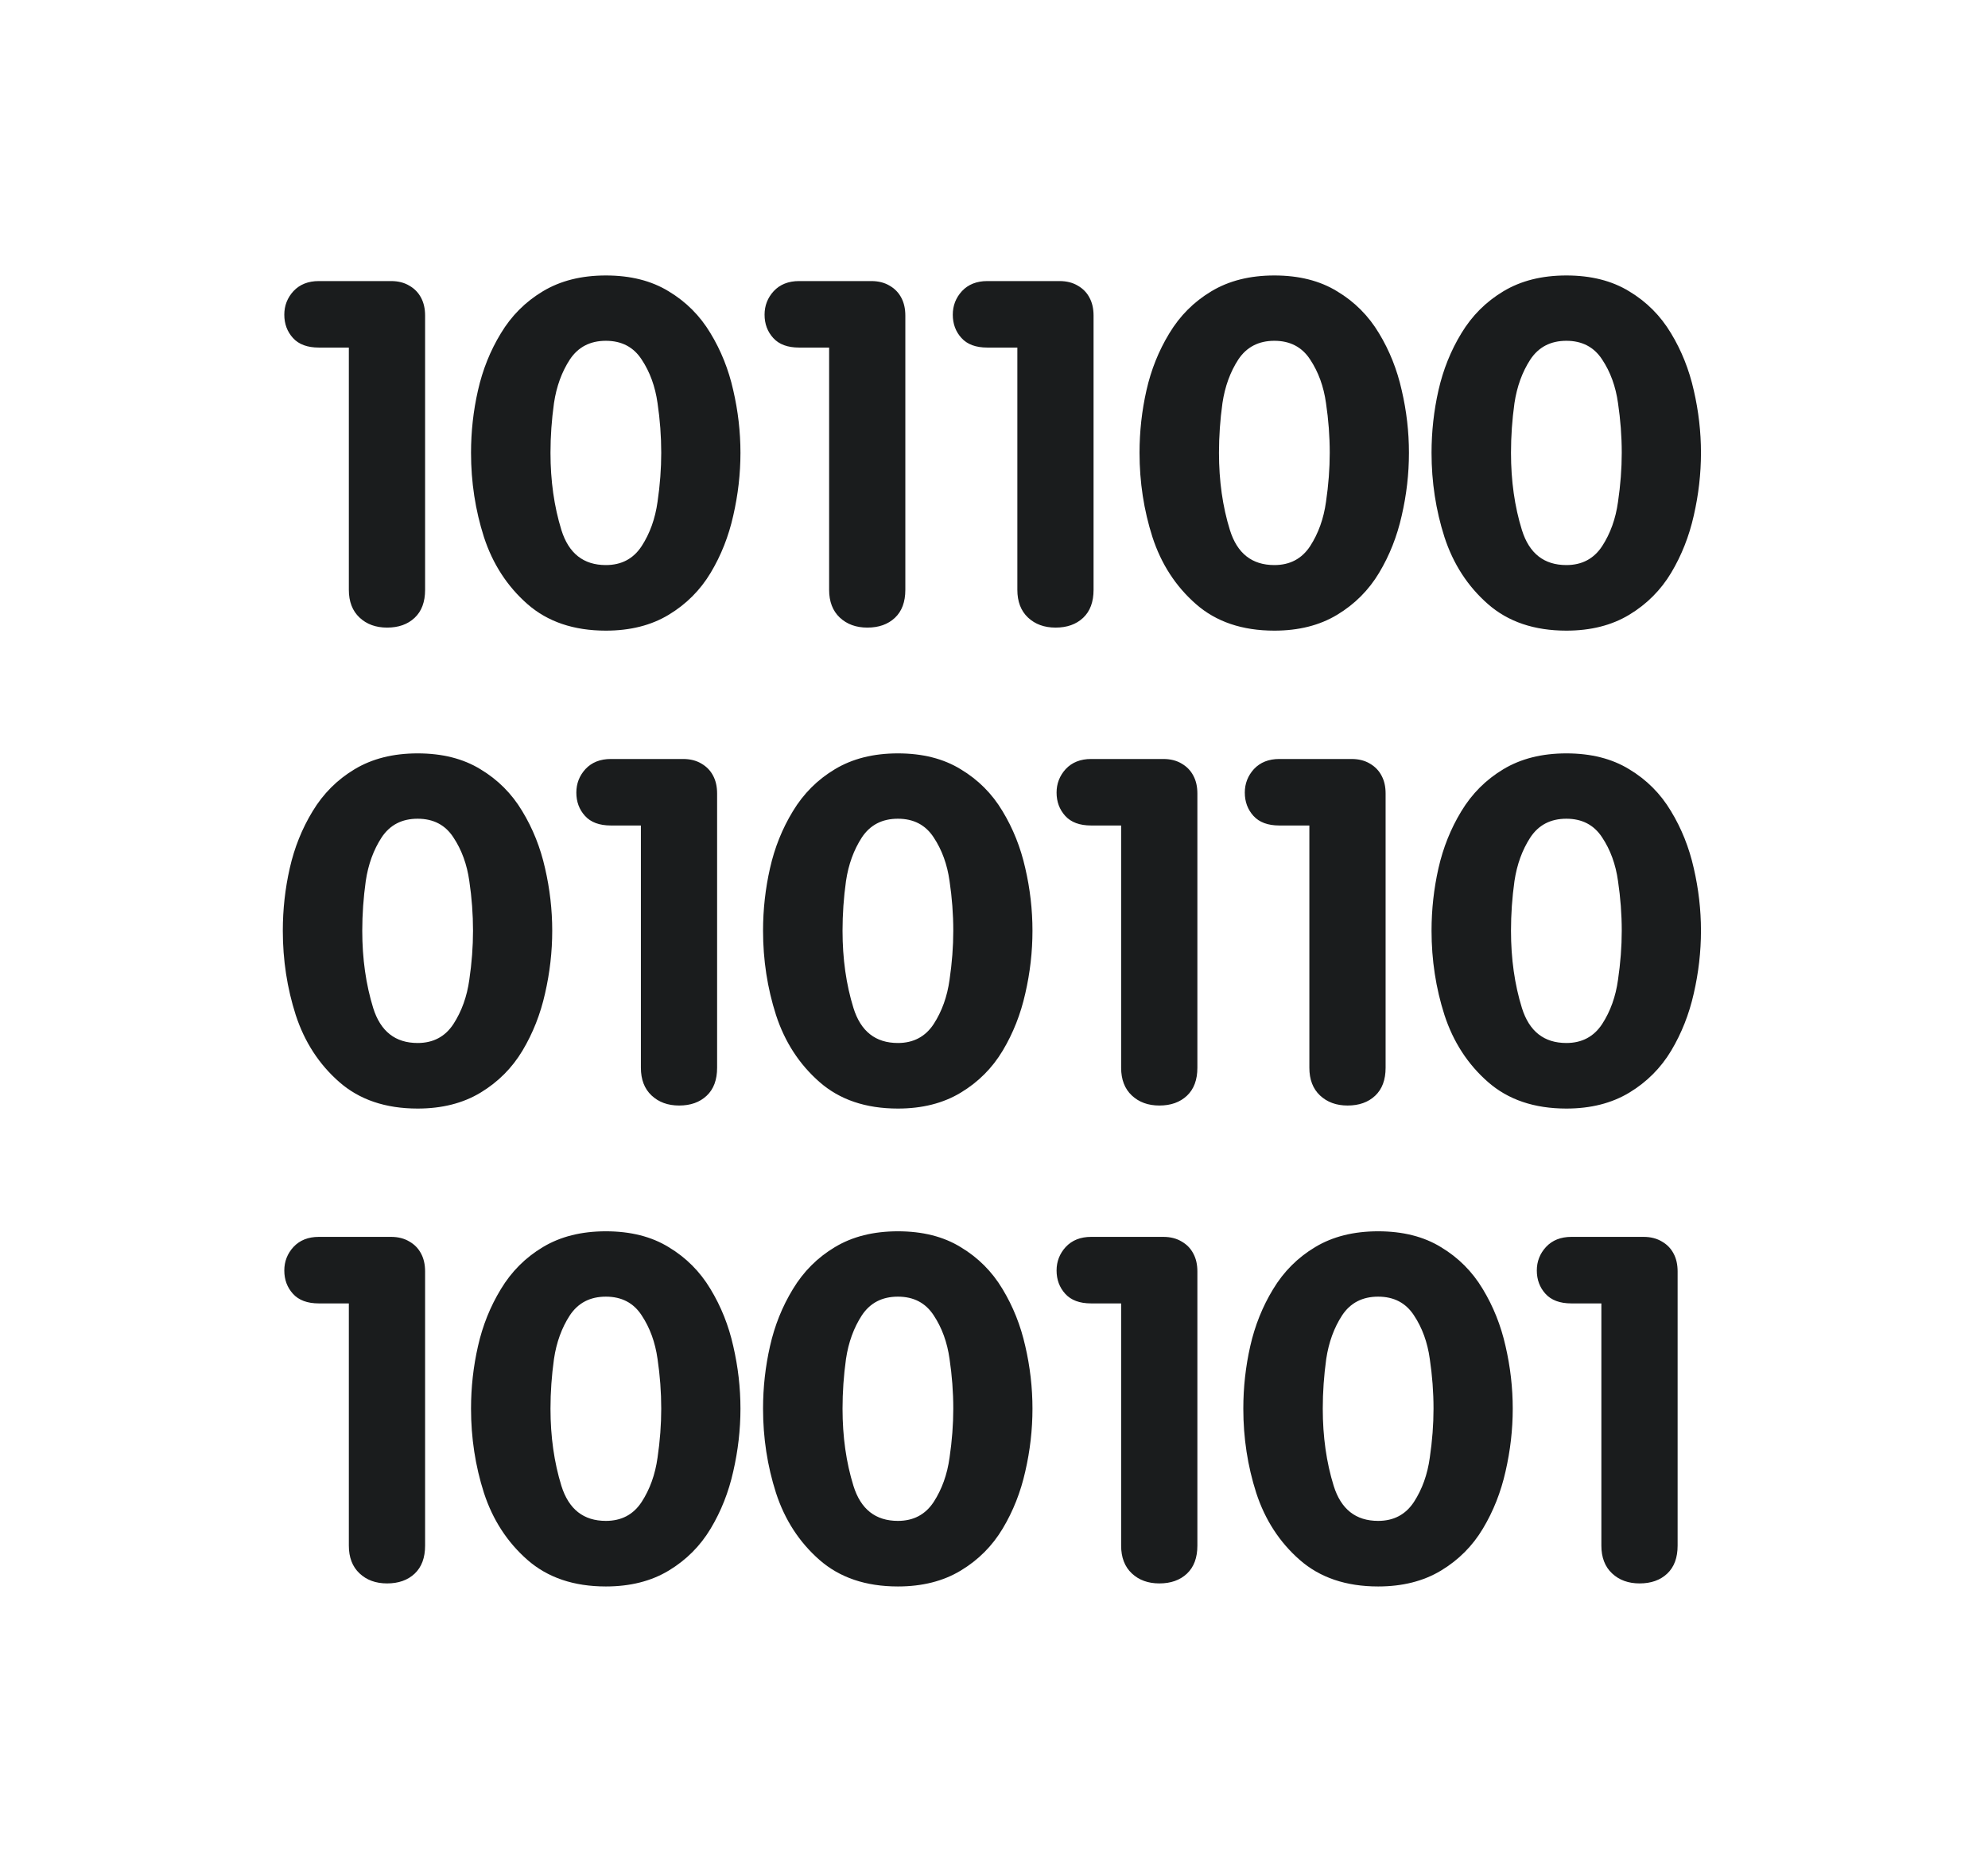 <svg width="220" height="206" viewBox="0 0 220 206" fill="none" xmlns="http://www.w3.org/2000/svg">
<path d="M173.341 62.518C175.062 62.518 176.381 61.821 177.298 60.427C178.216 59.016 178.8 57.378 179.056 55.521C179.33 53.663 179.469 51.854 179.469 50.1C179.469 48.273 179.33 46.443 179.056 44.599C178.8 42.759 178.216 41.149 177.298 39.772C176.399 38.395 175.08 37.705 173.341 37.705C171.601 37.705 170.271 38.395 169.357 39.772C168.459 41.149 167.874 42.759 167.596 44.599C167.34 46.443 167.212 48.273 167.212 50.1C167.212 53.197 167.614 56.046 168.422 58.645C169.23 61.227 170.867 62.518 173.341 62.518ZM173.341 69.773C169.789 69.773 166.891 68.791 164.658 66.83C162.422 64.867 160.821 62.398 159.849 59.421C158.895 56.441 158.42 53.334 158.42 50.1C158.42 47.741 158.676 45.434 159.187 43.182C159.703 40.909 160.543 38.807 161.716 36.881C162.889 34.935 164.439 33.386 166.361 32.233C168.301 31.063 170.629 30.477 173.341 30.477C176.07 30.477 178.387 31.063 180.295 32.233C182.217 33.386 183.756 34.928 184.91 36.854C186.083 38.783 186.924 40.892 187.439 43.182C187.969 45.468 188.236 47.775 188.236 50.1C188.236 52.424 187.969 54.738 187.439 57.045C186.924 59.332 186.091 61.444 184.94 63.37C183.785 65.299 182.235 66.847 180.295 68.018C178.351 69.189 176.034 69.773 173.341 69.773ZM141.025 62.518C142.747 62.518 144.066 61.821 144.983 60.427C145.897 59.016 146.485 57.378 146.741 55.521C147.015 53.663 147.154 51.854 147.154 50.1C147.154 48.273 147.015 46.443 146.741 44.599C146.485 42.759 145.897 41.149 144.983 39.772C144.084 38.395 142.765 37.705 141.025 37.705C139.286 37.705 137.956 38.395 137.038 39.772C136.143 41.149 135.555 42.759 135.281 44.599C135.025 46.443 134.897 48.273 134.897 50.1C134.897 53.197 135.299 56.046 136.107 58.645C136.911 61.227 138.551 62.518 141.025 62.518ZM141.025 69.773C137.47 69.773 134.575 68.791 132.343 66.83C130.106 64.867 128.502 62.398 127.534 59.421C126.58 56.441 126.105 53.334 126.105 50.1C126.105 47.741 126.361 45.434 126.872 43.182C127.384 40.909 128.228 38.807 129.401 36.881C130.574 34.935 132.12 33.386 134.046 32.233C135.986 31.063 138.314 30.477 141.025 30.477C143.755 30.477 146.072 31.063 147.976 32.233C149.902 33.386 151.44 34.928 152.595 36.854C153.768 38.783 154.609 40.892 155.12 43.182C155.654 45.468 155.92 47.775 155.92 50.1C155.92 52.424 155.654 54.738 155.12 57.045C154.609 59.332 153.775 61.444 152.621 63.37C151.466 65.299 149.92 66.847 147.976 68.018C146.035 69.189 143.719 69.773 141.025 69.773ZM112.584 65.254V38.454H109.258C107.994 38.454 107.04 38.104 106.401 37.396C105.757 36.693 105.439 35.831 105.439 34.815C105.439 33.817 105.776 32.947 106.455 32.207C107.15 31.467 108.085 31.097 109.258 31.097H117.254C118.043 31.097 118.719 31.269 119.289 31.614C119.856 31.941 120.287 32.388 120.579 32.956C120.872 33.507 121.018 34.161 121.018 34.917V65.254C121.018 66.597 120.634 67.63 119.867 68.351C119.096 69.076 118.08 69.436 116.815 69.436C115.569 69.436 114.553 69.066 113.764 68.327C112.978 67.586 112.584 66.563 112.584 65.254ZM91.754 65.254V38.454H88.428C87.164 38.454 86.21 38.104 85.571 37.396C84.928 36.693 84.61 35.831 84.61 34.815C84.61 33.817 84.946 32.947 85.626 32.207C86.32 31.467 87.255 31.097 88.428 31.097H96.424C97.213 31.097 97.889 31.269 98.46 31.614C99.026 31.941 99.457 32.388 99.75 32.956C100.042 33.507 100.188 34.161 100.188 34.917V65.254C100.188 66.597 99.804 67.63 99.037 68.351C98.266 69.076 97.25 69.436 95.986 69.436C94.74 69.436 93.724 69.066 92.934 68.327C92.149 67.586 91.754 66.563 91.754 65.254ZM67.047 62.518C68.772 62.518 70.091 61.821 71.005 60.427C71.922 59.016 72.507 57.378 72.766 55.521C73.04 53.663 73.175 51.854 73.175 50.1C73.175 48.273 73.04 46.443 72.766 44.599C72.507 42.759 71.922 41.149 71.005 39.772C70.109 38.395 68.79 37.705 67.047 37.705C65.308 37.705 63.981 38.395 63.064 39.772C62.165 41.149 61.58 42.759 61.306 44.599C61.05 46.443 60.919 48.273 60.919 50.1C60.919 53.197 61.324 56.046 62.128 58.645C62.936 61.227 64.577 62.518 67.047 62.518ZM67.047 69.773C63.495 69.773 60.601 68.791 58.364 66.83C56.131 64.867 54.527 62.398 53.555 59.421C52.601 56.441 52.126 53.334 52.126 50.1C52.126 47.741 52.382 45.434 52.897 43.182C53.409 40.909 54.253 38.807 55.426 36.881C56.596 34.935 58.145 33.386 60.067 32.233C62.011 31.063 64.335 30.477 67.047 30.477C69.777 30.477 72.097 31.063 74.001 32.233C75.923 33.386 77.462 34.928 78.617 36.854C79.79 38.783 80.634 40.892 81.145 43.182C81.675 45.468 81.942 47.775 81.942 50.1C81.942 52.424 81.675 54.738 81.145 57.045C80.634 59.332 79.801 61.444 78.646 63.37C77.491 65.299 75.942 66.847 74.001 68.018C72.061 69.189 69.74 69.773 67.047 69.773ZM38.605 65.254V38.454H35.282C34.017 38.454 33.065 38.104 32.423 37.396C31.782 36.693 31.462 35.831 31.462 34.815C31.462 33.817 31.801 32.947 32.479 32.207C33.175 31.467 34.109 31.097 35.282 31.097H43.279C44.065 31.097 44.745 31.269 45.311 31.614C45.881 31.941 46.309 32.388 46.605 32.956C46.897 33.507 47.043 34.161 47.043 34.917V65.254C47.043 66.597 46.659 67.63 45.888 68.351C45.121 69.076 44.101 69.436 42.837 69.436C41.594 69.436 40.575 69.066 39.789 68.327C39 67.586 38.605 66.563 38.605 65.254ZM173.341 115.395C175.062 115.395 176.381 114.694 177.298 113.301C178.216 111.889 178.8 110.255 179.056 108.398C179.33 106.537 179.469 104.731 179.469 102.973C179.469 101.15 179.33 99.317 179.056 97.476C178.8 95.633 178.216 94.026 177.298 92.649C176.399 91.269 175.08 90.582 173.341 90.582C171.601 90.582 170.271 91.269 169.357 92.649C168.459 94.026 167.874 95.633 167.596 97.476C167.34 99.317 167.212 101.15 167.212 102.973C167.212 106.073 167.614 108.923 168.422 111.522C169.23 114.104 170.867 115.395 173.341 115.395ZM173.341 122.649C169.789 122.649 166.891 121.668 164.658 119.704C162.422 117.743 160.821 115.271 159.849 112.295C158.895 109.318 158.42 106.211 158.42 102.973C158.42 100.618 158.676 98.311 159.187 96.055C159.703 93.782 160.543 91.684 161.716 89.755C162.889 87.811 164.439 86.263 166.361 85.109C168.301 83.939 170.629 83.352 173.341 83.352C176.07 83.352 178.387 83.939 180.295 85.109C182.217 86.263 183.756 87.801 184.91 89.731C186.083 91.657 186.924 93.765 187.439 96.055C187.969 98.345 188.236 100.652 188.236 102.973C188.236 105.297 187.969 107.615 187.439 109.919C186.924 112.209 186.091 114.317 184.94 116.246C183.785 118.172 182.235 119.721 180.295 120.892C178.351 122.062 176.034 122.649 173.341 122.649ZM144.899 118.131V91.331H141.574C140.309 91.331 139.359 90.977 138.716 90.273C138.076 89.566 137.755 88.708 137.755 87.691C137.755 86.692 138.095 85.824 138.771 85.082C139.469 84.344 140.4 83.973 141.574 83.973H149.569C150.359 83.973 151.038 84.145 151.605 84.488C152.171 84.818 152.602 85.264 152.895 85.83C153.191 86.383 153.337 87.035 153.337 87.794V118.131C153.337 119.474 152.949 120.504 152.182 121.228C151.411 121.953 150.395 122.313 149.131 122.313C147.885 122.313 146.869 121.942 146.079 121.201C145.294 120.462 144.899 119.439 144.899 118.131ZM124.069 118.131V91.331H120.744C119.479 91.331 118.529 90.977 117.886 90.273C117.247 89.566 116.925 88.708 116.925 87.691C116.925 86.692 117.265 85.824 117.941 85.082C118.639 84.344 119.571 83.973 120.744 83.973H128.739C129.529 83.973 130.209 84.145 130.775 84.488C131.341 84.818 131.773 85.264 132.065 85.83C132.361 86.383 132.507 87.035 132.507 87.794V118.131C132.507 119.474 132.12 120.504 131.352 121.228C130.581 121.953 129.565 122.313 128.301 122.313C127.055 122.313 126.039 121.942 125.25 121.201C124.464 120.462 124.069 119.439 124.069 118.131ZM99.366 115.395C101.087 115.395 102.406 114.694 103.324 113.301C104.237 111.889 104.825 110.255 105.081 108.398C105.355 106.537 105.494 104.731 105.494 102.973C105.494 101.15 105.355 99.317 105.081 97.476C104.825 95.633 104.237 94.026 103.324 92.649C102.425 91.269 101.105 90.582 99.366 90.582C97.623 90.582 96.296 91.269 95.379 92.649C94.484 94.026 93.895 95.633 93.621 97.476C93.365 99.317 93.238 101.15 93.238 102.973C93.238 106.073 93.64 108.923 94.447 111.522C95.251 114.104 96.892 115.395 99.366 115.395ZM99.366 122.649C95.81 122.649 92.916 121.668 90.68 119.704C88.447 117.743 86.843 115.271 85.874 112.295C84.92 109.318 84.442 106.211 84.442 102.973C84.442 100.618 84.701 98.311 85.213 96.055C85.724 93.782 86.568 91.684 87.741 89.755C88.915 87.811 90.46 86.263 92.386 85.109C94.327 83.939 96.654 83.352 99.366 83.352C102.096 83.352 104.413 83.939 106.316 85.109C108.242 86.263 109.781 87.801 110.936 89.731C112.105 91.657 112.949 93.765 113.461 96.055C113.994 98.345 114.257 100.652 114.257 102.973C114.257 105.297 113.994 107.615 113.461 109.919C112.949 112.209 112.116 114.317 110.961 116.246C109.806 118.172 108.261 119.721 106.316 120.892C104.376 122.062 102.059 122.649 99.366 122.649ZM70.924 118.131V91.331H67.599C66.334 91.331 65.38 90.977 64.741 90.273C64.098 89.566 63.78 88.708 63.78 87.691C63.78 86.692 64.116 85.824 64.796 85.082C65.49 84.344 66.426 83.973 67.599 83.973H75.594C76.384 83.973 77.06 84.145 77.63 84.488C78.196 84.818 78.627 85.264 78.92 85.83C79.212 86.383 79.358 87.035 79.358 87.794V118.131C79.358 119.474 78.975 120.504 78.204 121.228C77.436 121.953 76.42 122.313 75.156 122.313C73.91 122.313 72.894 121.942 72.105 121.201C71.315 120.462 70.924 119.439 70.924 118.131ZM46.217 115.395C47.942 115.395 49.261 114.694 50.175 113.301C51.092 111.889 51.677 110.255 51.936 108.398C52.21 106.537 52.346 104.731 52.346 102.973C52.346 101.15 52.21 99.317 51.936 97.476C51.677 95.633 51.092 94.026 50.175 92.649C49.279 91.269 47.96 90.582 46.217 90.582C44.478 90.582 43.151 91.269 42.234 92.649C41.335 94.026 40.75 95.633 40.476 97.476C40.22 99.317 40.089 101.15 40.089 102.973C40.089 106.073 40.495 108.923 41.298 111.522C42.106 114.104 43.747 115.395 46.217 115.395ZM46.217 122.649C42.665 122.649 39.771 121.668 37.535 119.704C35.3 117.743 33.697 115.271 32.726 112.295C31.773 109.318 31.297 106.211 31.297 102.973C31.297 100.618 31.553 98.311 32.066 96.055C32.579 93.782 33.422 91.684 34.595 89.755C35.767 87.811 37.315 86.263 39.237 85.109C41.181 83.939 43.506 83.352 46.217 83.352C48.947 83.352 51.267 83.939 53.171 85.109C55.094 86.263 56.632 87.801 57.787 89.731C58.96 91.657 59.804 93.765 60.316 96.055C60.846 98.345 61.112 100.652 61.112 102.973C61.112 105.297 60.846 107.615 60.316 109.919C59.804 112.209 58.971 114.317 57.816 116.246C56.661 118.172 55.112 119.721 53.171 120.892C51.231 122.062 48.91 122.649 46.217 122.649ZM177.214 171.005V144.207H173.893C172.628 144.207 171.674 143.854 171.031 143.146C170.392 142.443 170.07 141.581 170.07 140.565C170.07 139.569 170.41 138.697 171.09 137.959C171.784 137.217 172.719 136.846 173.893 136.846H181.888C182.674 136.846 183.354 137.021 183.92 137.365C184.49 137.691 184.918 138.137 185.214 138.707C185.506 139.257 185.652 139.912 185.652 140.668V171.005C185.652 172.347 185.268 173.38 184.497 174.105C183.73 174.826 182.71 175.186 181.446 175.186C180.204 175.186 179.184 174.819 178.398 174.077C177.609 173.339 177.214 172.313 177.214 171.005ZM152.511 168.268C154.232 168.268 155.551 167.571 156.469 166.177C157.386 164.766 157.971 163.132 158.226 161.271C158.5 159.414 158.639 157.604 158.639 155.85C158.639 154.027 158.5 152.193 158.226 150.35C157.971 148.509 157.386 146.899 156.469 145.522C155.57 144.146 154.25 143.459 152.511 143.459C150.771 143.459 149.441 144.146 148.528 145.522C147.629 146.899 147.044 148.509 146.766 150.35C146.511 152.193 146.383 154.027 146.383 155.85C146.383 158.947 146.785 161.796 147.592 164.395C148.4 166.977 150.037 168.268 152.511 168.268ZM152.511 175.523C148.959 175.523 146.061 174.541 143.828 172.58C141.592 170.617 139.991 168.148 139.019 165.171C138.065 162.191 137.59 159.087 137.59 155.85C137.59 153.491 137.846 151.187 138.358 148.932C138.873 146.659 139.713 144.558 140.887 142.631C142.06 140.685 143.609 139.136 145.531 137.983C147.472 136.812 149.799 136.228 152.511 136.228C155.241 136.228 157.558 136.812 159.465 137.983C161.387 139.136 162.926 140.678 164.081 142.604C165.254 144.534 166.094 146.642 166.609 148.932C167.139 151.222 167.406 153.525 167.406 155.85C167.406 158.174 167.139 160.488 166.609 162.795C166.094 165.085 165.261 167.194 164.106 169.12C162.955 171.049 161.406 172.598 159.465 173.768C157.521 174.939 155.204 175.523 152.511 175.523ZM124.069 171.005V144.207H120.744C119.479 144.207 118.529 143.854 117.886 143.146C117.247 142.443 116.925 141.581 116.925 140.565C116.925 139.569 117.265 138.697 117.941 137.959C118.639 137.217 119.571 136.846 120.744 136.846H128.739C129.529 136.846 130.209 137.021 130.775 137.365C131.341 137.691 131.773 138.137 132.065 138.707C132.361 139.257 132.507 139.912 132.507 140.668V171.005C132.507 172.347 132.12 173.38 131.352 174.105C130.581 174.826 129.565 175.186 128.301 175.186C127.055 175.186 126.039 174.819 125.25 174.077C124.464 173.339 124.069 172.313 124.069 171.005ZM99.366 168.268C101.087 168.268 102.406 167.571 103.324 166.177C104.237 164.766 104.825 163.132 105.081 161.271C105.355 159.414 105.494 157.604 105.494 155.85C105.494 154.027 105.355 152.193 105.081 150.35C104.825 148.509 104.237 146.899 103.324 145.522C102.425 144.146 101.105 143.459 99.366 143.459C97.623 143.459 96.296 144.146 95.379 145.522C94.484 146.899 93.895 148.509 93.621 150.35C93.365 152.193 93.238 154.027 93.238 155.85C93.238 158.947 93.64 161.796 94.447 164.395C95.251 166.977 96.892 168.268 99.366 168.268ZM99.366 175.523C95.81 175.523 92.916 174.541 90.68 172.58C88.447 170.617 86.843 168.148 85.874 165.171C84.92 162.191 84.442 159.087 84.442 155.85C84.442 153.491 84.701 151.187 85.213 148.932C85.724 146.659 86.568 144.558 87.741 142.631C88.915 140.685 90.46 139.136 92.386 137.983C94.327 136.812 96.654 136.228 99.366 136.228C102.096 136.228 104.413 136.812 106.316 137.983C108.242 139.136 109.781 140.678 110.936 142.604C112.105 144.534 112.949 146.642 113.461 148.932C113.994 151.222 114.257 153.525 114.257 155.85C114.257 158.174 113.994 160.488 113.461 162.795C112.949 165.085 112.116 167.194 110.961 169.12C109.806 171.049 108.261 172.598 106.316 173.768C104.376 174.939 102.059 175.523 99.366 175.523ZM67.047 168.268C68.772 168.268 70.091 167.571 71.005 166.177C71.922 164.766 72.507 163.132 72.766 161.271C73.04 159.414 73.175 157.604 73.175 155.85C73.175 154.027 73.04 152.193 72.766 150.35C72.507 148.509 71.922 146.899 71.005 145.522C70.109 144.146 68.79 143.459 67.047 143.459C65.308 143.459 63.981 144.146 63.064 145.522C62.165 146.899 61.58 148.509 61.306 150.35C61.05 152.193 60.919 154.027 60.919 155.85C60.919 158.947 61.324 161.796 62.128 164.395C62.936 166.977 64.577 168.268 67.047 168.268ZM67.047 175.523C63.495 175.523 60.601 174.541 58.364 172.58C56.131 170.617 54.527 168.148 53.555 165.171C52.601 162.191 52.126 159.087 52.126 155.85C52.126 153.491 52.382 151.187 52.897 148.932C53.409 146.659 54.253 144.558 55.426 142.631C56.596 140.685 58.145 139.136 60.067 137.983C62.011 136.812 64.335 136.228 67.047 136.228C69.777 136.228 72.097 136.812 74.001 137.983C75.923 139.136 77.462 140.678 78.617 142.604C79.79 144.534 80.634 146.642 81.145 148.932C81.675 151.222 81.942 153.525 81.942 155.85C81.942 158.174 81.675 160.488 81.145 162.795C80.634 165.085 79.801 167.194 78.646 169.12C77.491 171.049 75.942 172.598 74.001 173.768C72.061 174.939 69.74 175.523 67.047 175.523ZM38.605 171.005V144.207H35.282C34.017 144.207 33.065 143.854 32.423 143.146C31.782 142.443 31.462 141.581 31.462 140.565C31.462 139.569 31.801 138.697 32.479 137.959C33.175 137.217 34.109 136.846 35.282 136.846H43.279C44.065 136.846 44.745 137.021 45.311 137.365C45.881 137.691 46.309 138.137 46.605 138.707C46.897 139.257 47.043 139.912 47.043 140.668V171.005C47.043 172.347 46.659 173.38 45.888 174.105C45.121 174.826 44.101 175.186 42.837 175.186C41.594 175.186 40.575 174.819 39.789 174.077C39 173.339 38.605 172.313 38.605 171.005Z" fill="#1A1C1D"/>
</svg>

